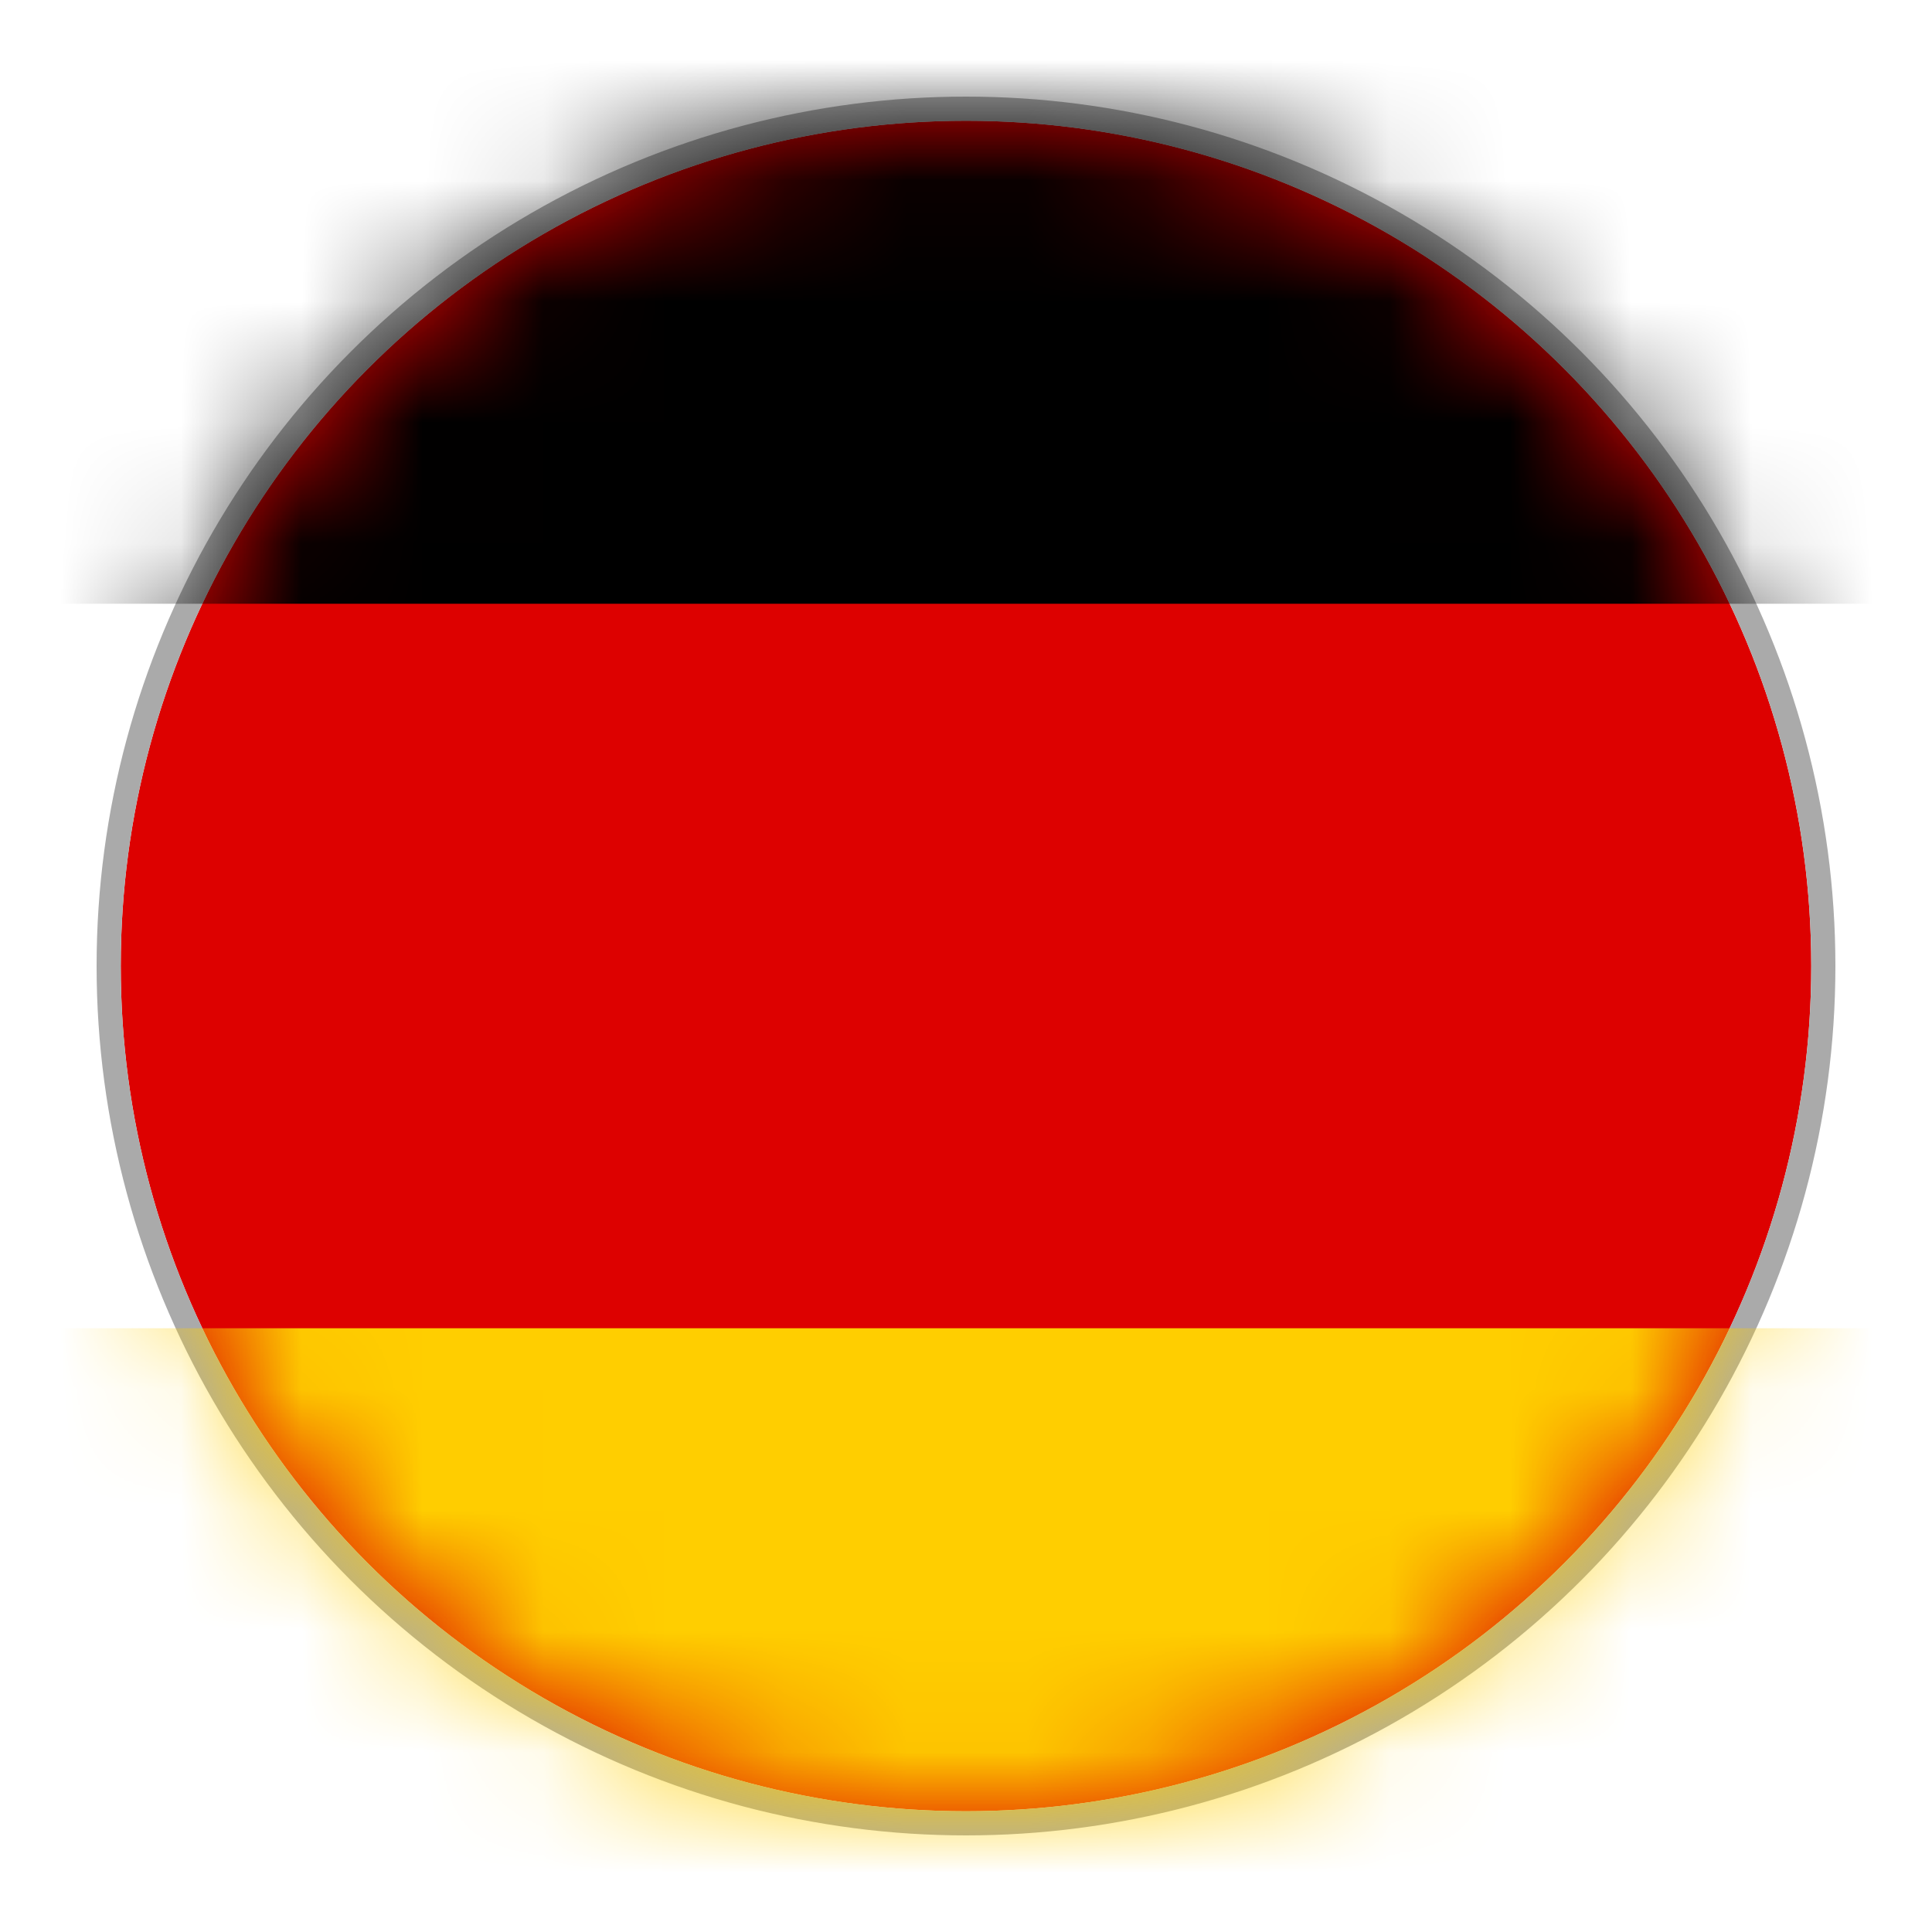 <svg xmlns="http://www.w3.org/2000/svg" xmlns:xlink="http://www.w3.org/1999/xlink" width="16" height="16" viewBox="0 0 16 16">
    <defs>
        <circle id="a" cx="7" cy="7" r="7"/>
    </defs>
    <g fill="none" fill-rule="evenodd" transform="translate(1 1)">
        <mask id="b" fill="#fff">
            <use xlink:href="#a"/>
        </mask>
        <use fill="#DD0100" xlink:href="#a"/>
        <circle cx="7" cy="7" r="7.1" stroke="#AAA" stroke-width=".2"/>
        <path fill="#000" d="M-3-3h20v7H-3z" mask="url(#b)"/>
        <path fill="#FFCE00" d="M-3 10h20v7H-3z" mask="url(#b)"/>
    </g>
</svg>
